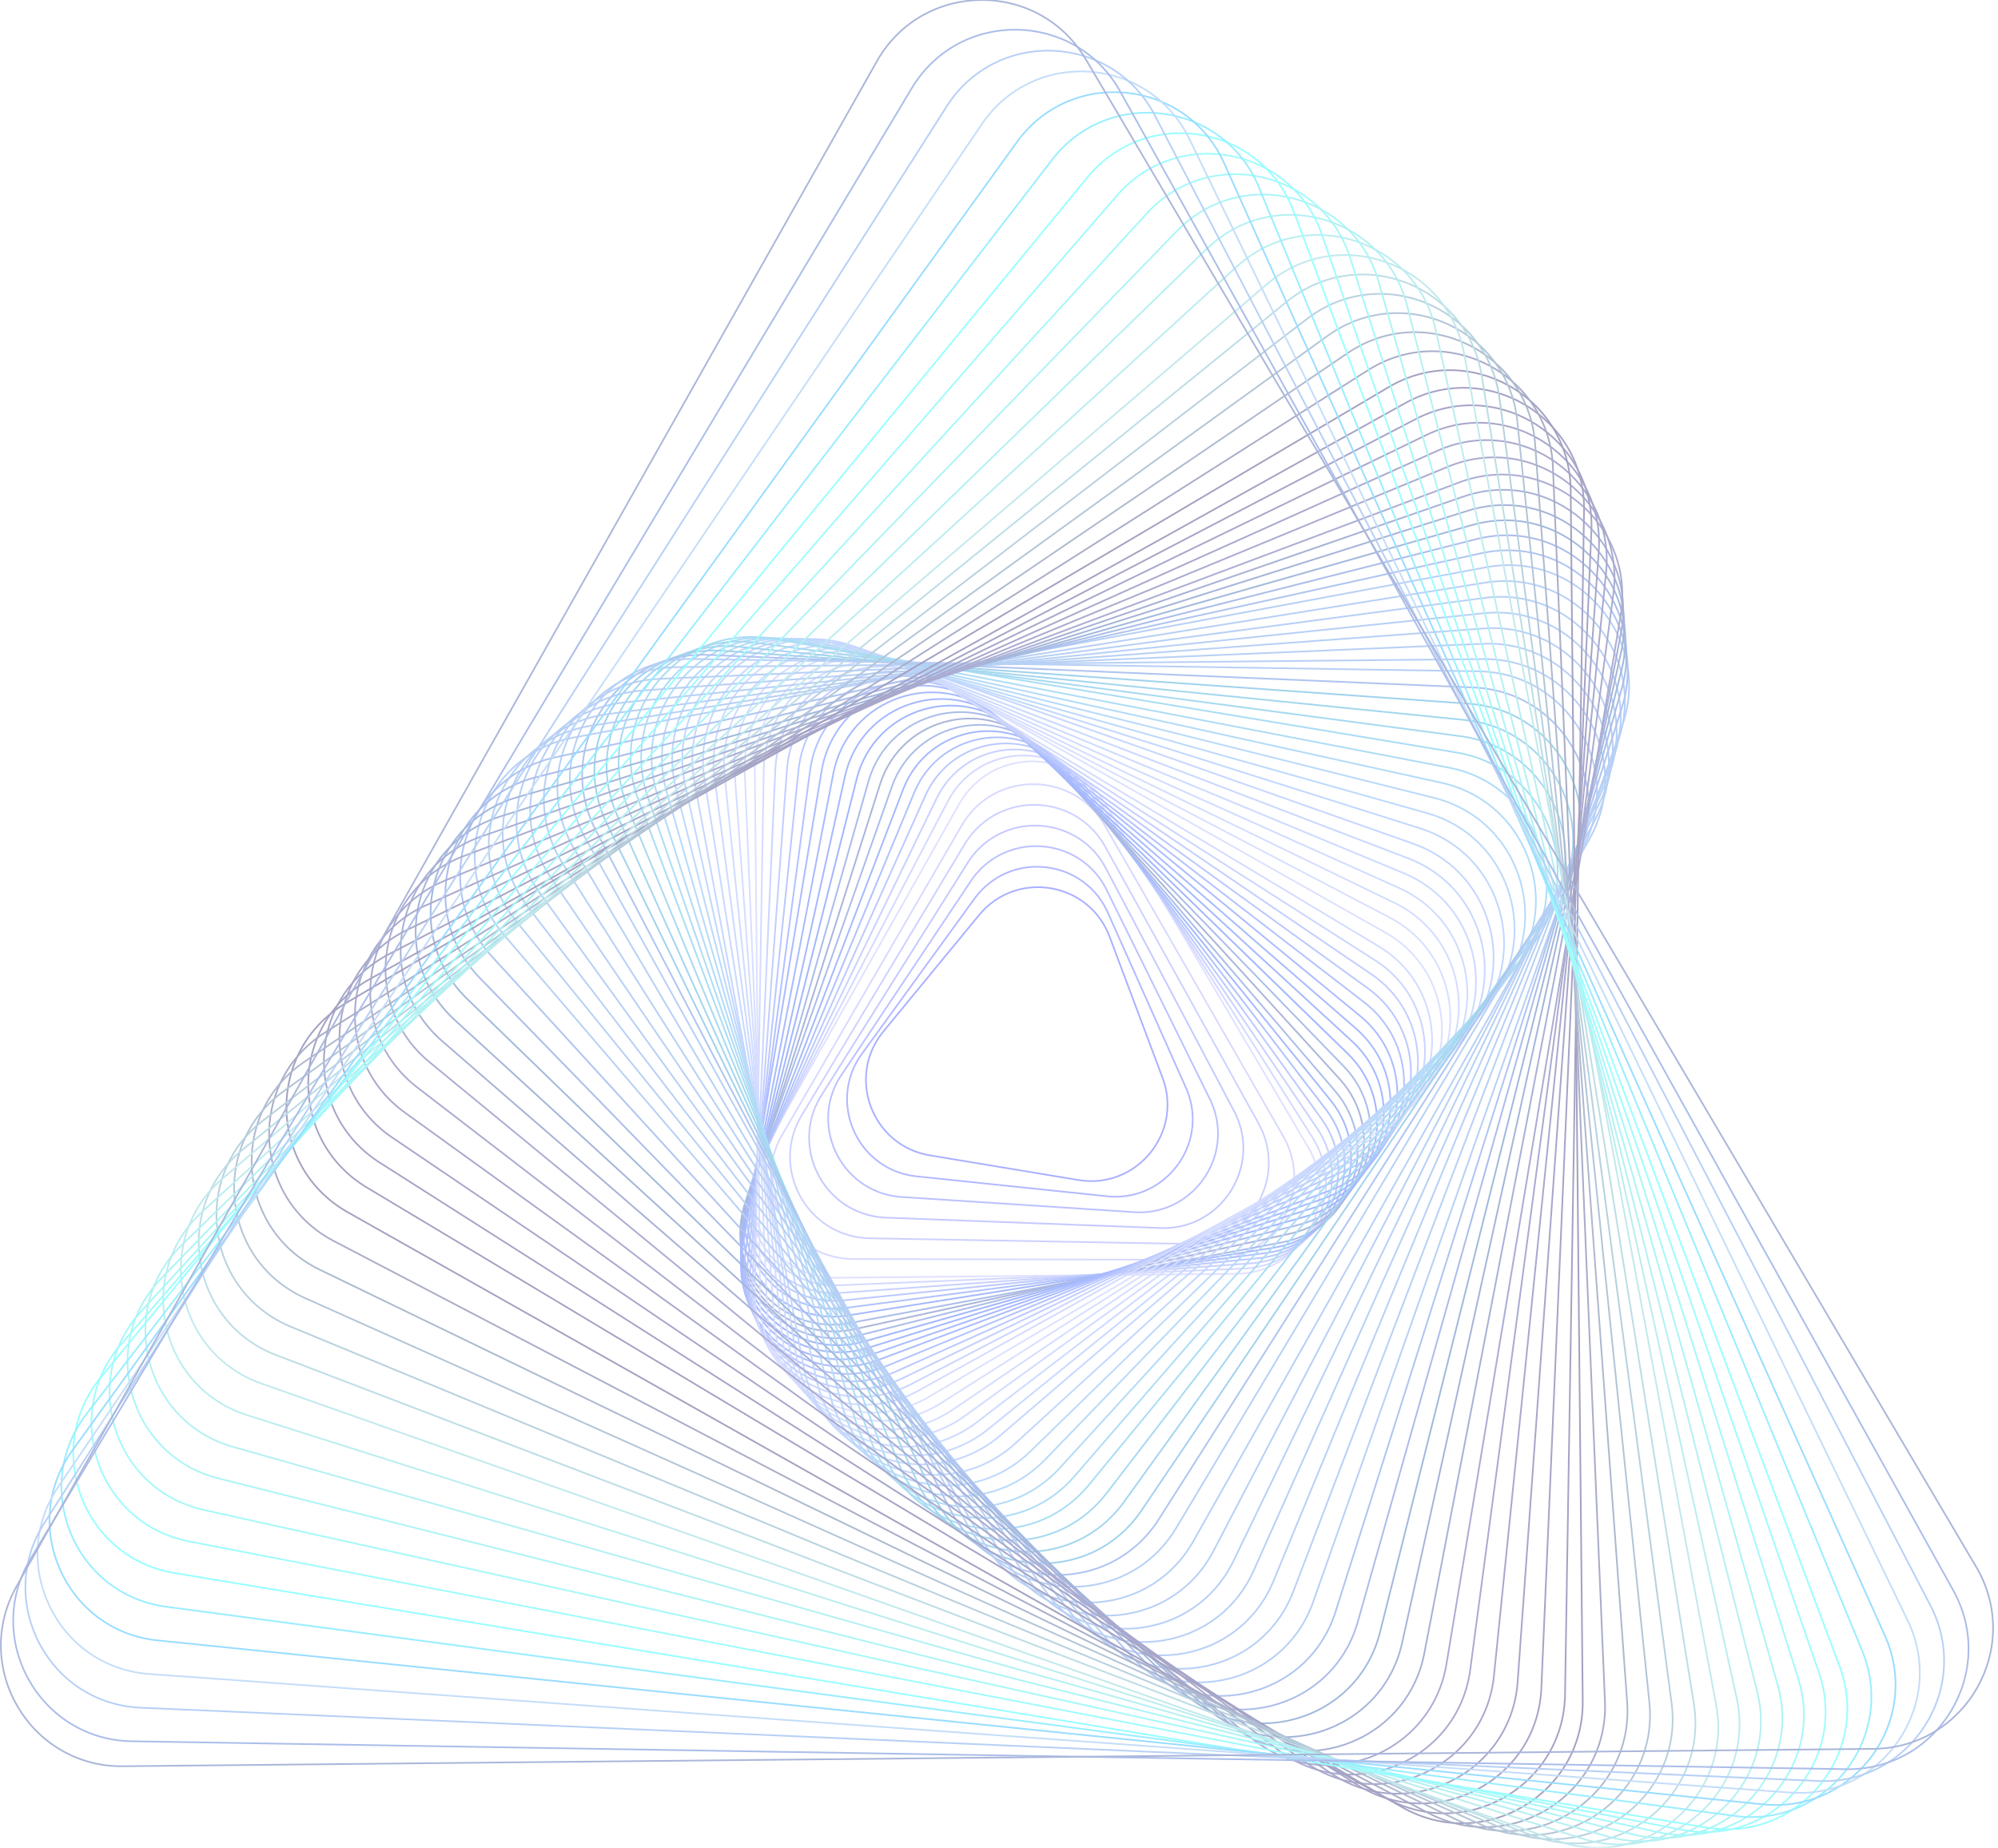 <svg width="239" height="221" viewBox="0 0 239 221" fill="none" xmlns="http://www.w3.org/2000/svg">
<g opacity="0.4">
<path d="M111.235 138.186L129.005 141.137C135.947 142.289 141.535 135.496 139.063 128.907L132.735 112.042C130.263 105.452 121.584 104.012 117.114 109.447L105.674 123.361C101.202 128.798 104.293 137.033 111.235 138.186Z" stroke="#293DFF" stroke-width="0.198" stroke-miterlimit="10"/>
<path d="M109.377 140.668L132.154 143.048C139.229 143.997 144.678 136.93 141.962 130.329L132.635 109.414C129.918 102.812 121.075 101.628 116.715 107.28L103.265 125.817C98.906 131.468 102.3 139.719 109.377 140.668Z" stroke="#4051FF" stroke-width="0.198" stroke-miterlimit="10"/>
<path d="M107.52 143.142L135.305 144.951C142.515 145.693 147.823 138.355 144.864 131.74L132.539 106.772C129.578 100.157 120.568 99.228 116.319 105.101L100.861 128.258C96.608 134.133 100.31 142.4 107.52 143.142Z" stroke="#5764FF" stroke-width="0.198" stroke-miterlimit="10"/>
<path d="M105.66 145.622L138.453 146.86C145.795 147.399 150.967 139.787 147.76 133.16L132.436 104.142C129.231 97.515 120.053 96.842 115.918 102.932L98.449 130.712C94.313 136.801 98.32 145.084 105.66 145.622Z" stroke="#6E78FF" stroke-width="0.198" stroke-miterlimit="10"/>
<path d="M103.803 148.099L141.604 148.766C149.079 149.099 154.112 141.216 150.662 134.575L132.339 101.505C128.891 94.866 119.546 94.448 115.522 100.756L96.044 133.159C92.016 139.467 96.328 147.766 103.803 148.099Z" stroke="#848CFF" stroke-width="0.198" stroke-miterlimit="10"/>
<path d="M101.945 150.584L144.754 150.679C152.361 150.808 157.255 142.652 153.561 135.999L132.24 98.876C128.546 92.223 119.038 92.063 115.122 98.589L93.634 135.614C89.721 142.141 94.337 150.455 101.945 150.584Z" stroke="#9B9FFF" stroke-width="0.198" stroke-miterlimit="10"/>
<path d="M100.087 152.826L147.905 152.351C155.645 152.273 160.4 143.846 156.463 137.181L132.143 96.008C128.205 89.344 118.53 89.439 114.725 96.181L91.228 137.829C87.425 144.571 92.345 152.903 100.087 152.826Z" stroke="#B2B3FF" stroke-width="0.198" stroke-miterlimit="10"/>
<path d="M100.347 153.723L148.812 151.719C156.657 151.394 161.211 142.699 157.006 136.066L131.038 95.096C126.833 88.463 117.027 88.868 113.385 95.826L90.887 138.802C87.247 145.757 92.501 154.048 100.347 153.723Z" stroke="#94A0FD" stroke-width="0.198" stroke-miterlimit="10"/>
<path d="M100.608 154.627L149.723 151.093C157.673 150.521 162.024 141.557 157.552 134.957L129.934 94.188C125.464 87.589 115.526 88.304 112.046 95.476L90.548 139.776C87.068 146.948 92.656 155.199 100.608 154.627Z" stroke="#778CFC" stroke-width="0.198" stroke-miterlimit="10"/>
<path d="M100.867 155.53L150.629 150.468C158.685 149.648 162.834 140.416 158.096 133.849L128.831 93.284C124.093 86.716 114.024 87.742 110.704 95.128L90.207 140.755C86.889 148.141 92.811 156.35 100.867 155.53Z" stroke="#5979FA" stroke-width="0.198" stroke-miterlimit="10"/>
<path d="M101.126 156.437L151.539 149.845C159.699 148.778 163.644 139.277 158.641 132.743L127.728 92.38C122.723 85.846 112.523 87.179 109.366 94.781L89.868 141.735C86.711 149.336 92.966 157.502 101.126 156.437Z" stroke="#3B66F8" stroke-width="0.198" stroke-miterlimit="10"/>
<path d="M101.388 157.336L152.448 149.215C160.713 147.9 164.457 138.132 159.186 131.63L126.625 91.469C121.355 84.969 111.022 86.61 108.027 94.426L89.528 142.705C86.534 150.523 93.121 158.649 101.388 157.336Z" stroke="#1E52F7" stroke-width="0.198" stroke-miterlimit="10"/>
<path d="M101.648 158.242L153.358 148.592C161.728 147.03 165.269 136.992 159.731 130.523L125.52 90.567C119.982 84.098 109.519 86.051 106.687 94.08L89.188 143.686C86.356 151.718 93.278 159.803 101.648 158.242Z" stroke="#2D59C8" stroke-width="0.198" stroke-miterlimit="10"/>
<path d="M102.22 158.974L154.339 147.546C162.777 145.696 166.047 135.405 160.226 129.024L124.268 89.602C118.447 83.22 107.9 85.532 105.284 93.765L89.122 144.617C86.508 152.846 93.782 160.824 102.22 158.974Z" stroke="#2B49A2" stroke-width="0.198" stroke-miterlimit="10"/>
<path d="M102.794 159.708L155.323 146.5C163.828 144.361 166.827 133.82 160.724 127.524L123.02 88.636C116.915 82.34 106.286 85.014 103.885 93.447L89.058 145.545C86.66 153.977 94.289 161.846 102.794 159.708Z" stroke="#2D59C8" stroke-width="0.198" stroke-miterlimit="10"/>
<path d="M103.366 160.446L156.308 145.457C164.878 143.031 167.607 132.236 161.222 126.027L121.768 87.673C115.381 81.463 104.67 84.498 102.485 93.133L88.995 146.475C86.812 155.11 94.796 162.872 103.366 160.446Z" stroke="#174CFA" stroke-width="0.198" stroke-miterlimit="10"/>
<path d="M103.939 161.18L157.29 144.411C165.928 141.695 168.386 130.649 161.717 124.527L120.518 86.708C113.85 80.586 103.053 83.978 101.085 92.816L88.932 147.403C86.965 156.241 95.301 163.894 103.939 161.18Z" stroke="#1E50FC" stroke-width="0.198" stroke-miterlimit="10"/>
<path d="M104.511 161.916L158.273 143.367C166.976 140.365 169.164 129.065 162.212 123.031L119.269 85.744C112.317 79.709 101.437 83.462 99.686 92.5L88.87 148.333C87.118 157.374 95.808 164.918 104.511 161.916Z" stroke="#2554FD" stroke-width="0.198" stroke-miterlimit="10"/>
<path d="M105.083 162.648L159.257 142.319C168.027 139.027 169.944 127.478 162.711 121.528L118.019 84.778C110.784 78.828 99.821 82.942 98.286 92.184L88.805 149.263C87.27 158.502 96.315 165.939 105.083 162.648Z" stroke="#2D58FF" stroke-width="0.198" stroke-miterlimit="10"/>
<path d="M106.036 163.38L160.314 141.045C169.1 137.428 170.679 125.657 163.154 119.856L116.672 84.019C109.147 78.218 98.163 82.738 96.901 92.156L89.105 150.33C87.842 159.744 97.248 166.995 106.036 163.38Z" stroke="#4167FF" stroke-width="0.198" stroke-miterlimit="10"/>
<path d="M106.988 164.118L161.369 139.774C170.173 135.833 171.409 123.84 163.596 118.185L115.324 83.261C107.509 77.607 96.504 82.533 95.516 92.129L89.406 151.396C88.416 160.99 98.184 168.057 106.988 164.118Z" stroke="#5576FF" stroke-width="0.198" stroke-miterlimit="10"/>
<path d="M107.94 164.855L162.427 138.506C171.248 134.239 172.144 122.025 164.039 116.519L113.975 82.506C105.87 77 94.844 82.332 94.129 92.104L89.705 152.467C88.99 162.237 99.119 169.12 107.94 164.855Z" stroke="#6A85FF" stroke-width="0.198" stroke-miterlimit="10"/>
<path d="M108.892 165.594L163.484 137.238C172.321 132.647 172.876 120.211 164.482 114.853L112.628 81.753C104.234 76.396 93.186 82.133 92.742 92.082L90.003 153.538C89.562 163.487 100.055 170.185 108.892 165.594Z" stroke="#7E95FF" stroke-width="0.198" stroke-miterlimit="10"/>
<path d="M109.843 166.336L164.54 135.974C173.395 131.058 173.607 118.402 164.924 113.191L111.279 81.004C102.594 75.793 91.527 81.937 91.356 92.064L90.303 154.615C90.134 164.738 100.99 171.252 109.843 166.336Z" stroke="#92A4FF" stroke-width="0.198" stroke-miterlimit="10"/>
<path d="M111.113 167.073L165.914 134.702C174.785 129.461 174.659 116.583 165.685 111.521L110.249 80.247C101.275 75.185 90.186 81.735 90.289 92.038L90.921 155.683C91.024 165.984 102.24 172.314 111.113 167.073Z" stroke="#A6B3FF" stroke-width="0.198" stroke-miterlimit="10"/>
<path d="M112.538 167.832L167.197 133.16C175.997 127.588 175.466 114.58 166.241 109.745L108.884 79.747C99.659 74.912 88.66 81.876 89.084 92.282L91.782 156.953C92.208 167.361 103.739 173.404 112.538 167.832Z" stroke="#9DAFFF" stroke-width="0.198" stroke-miterlimit="10"/>
<path d="M113.967 168.605L168.481 131.631C177.21 125.729 176.275 112.592 166.8 107.983L107.522 79.258C98.047 74.651 87.136 82.029 87.885 92.538L92.648 158.237C93.395 168.748 105.239 174.508 113.967 168.605Z" stroke="#94AAFF" stroke-width="0.198" stroke-miterlimit="10"/>
<path d="M115.395 169.365L169.766 130.088C178.424 123.855 177.085 110.587 167.358 106.208L106.157 78.758C96.43 74.379 85.61 82.171 86.68 92.785L93.509 159.51C94.579 170.124 106.737 175.598 115.395 169.365Z" stroke="#8BA6FF" stroke-width="0.198" stroke-miterlimit="10"/>
<path d="M116.82 170.129L171.047 128.55C179.631 121.984 177.89 108.589 167.914 104.436L104.792 78.262C94.814 74.111 84.083 82.317 85.477 93.034L94.372 160.786C95.765 171.503 108.236 176.694 116.82 170.129Z" stroke="#81A2FF" stroke-width="0.198" stroke-miterlimit="10"/>
<path d="M118.249 170.899L172.333 127.017C180.846 120.12 178.701 106.595 168.473 102.671L103.428 77.773C93.2 73.85 82.558 82.469 84.273 93.289L95.234 162.068C96.951 172.89 109.736 177.794 118.249 170.899Z" stroke="#789DFF" stroke-width="0.198" stroke-miterlimit="10"/>
<path d="M119.676 171.665L173.616 125.481C182.057 118.254 179.508 104.599 169.029 100.902L102.063 77.279C91.583 73.583 81.032 82.617 83.07 93.54L96.095 163.346C98.135 174.271 111.235 178.892 119.676 171.665Z" stroke="#6F99FF" stroke-width="0.198" stroke-miterlimit="10"/>
<path d="M121.437 172.65L175.185 123.466C183.395 116.013 180.46 102.465 169.899 99.082L100.429 77.127C89.869 73.743 79.607 83.059 81.956 93.897L97.678 165.037C100.027 175.873 113.226 180.103 121.437 172.65Z" stroke="#639CFA" stroke-width="0.198" stroke-miterlimit="10"/>
<path d="M123.199 173.647L176.754 121.46C184.734 113.781 181.409 100.343 170.769 97.271L98.796 76.983C88.156 73.911 78.18 83.511 80.841 94.262L99.259 166.736C101.917 177.487 115.217 181.326 123.199 173.647Z" stroke="#589FF5" stroke-width="0.198" stroke-miterlimit="10"/>
<path d="M124.957 174.634L178.321 119.444C186.071 111.54 182.355 98.21 171.636 95.451L97.159 76.832C86.438 74.073 76.751 83.954 79.722 94.618L100.835 168.427C103.808 179.09 117.209 182.539 124.957 174.634Z" stroke="#4CA2F1" stroke-width="0.198" stroke-miterlimit="10"/>
<path d="M126.718 175.631L179.889 117.439C187.408 109.309 183.306 96.086 172.504 93.64L95.524 76.688C84.723 74.242 75.323 84.407 78.605 94.983L102.414 170.127C105.698 180.704 119.2 183.762 126.718 175.631Z" stroke="#40A5EC" stroke-width="0.198" stroke-miterlimit="10"/>
<path d="M128.479 176.619L181.458 115.427C188.747 107.07 184.255 93.957 173.373 91.824L93.888 76.537C83.006 74.404 73.895 84.85 77.488 95.341L103.993 171.82C107.589 182.31 121.19 184.975 128.479 176.619Z" stroke="#35A8E7" stroke-width="0.198" stroke-miterlimit="10"/>
<path d="M130.24 177.61L183.027 113.414C190.084 104.83 185.204 91.826 174.243 90.005L92.254 76.387C81.291 74.567 72.47 85.296 76.374 95.7L105.574 173.514C109.48 183.918 123.183 186.194 130.24 177.61Z" stroke="#29ABE2" stroke-width="0.198" stroke-miterlimit="10"/>
<path d="M132.323 178.65L184.209 111.157C191 102.391 185.756 89.561 174.769 88.061L90.376 76.873C79.389 75.373 70.898 86.33 75.095 96.596L107.603 175.277C111.798 185.541 125.531 187.414 132.323 178.65Z" stroke="#22A1DC" stroke-width="0.198" stroke-miterlimit="10"/>
<path d="M134.409 179.693L185.394 108.902C191.92 99.954 186.311 87.297 175.298 86.121L88.5 77.363C77.488 76.186 69.332 87.371 73.818 97.496L109.631 177.045C114.118 187.17 127.883 188.641 134.409 179.693Z" stroke="#1B98D5" stroke-width="0.198" stroke-miterlimit="10"/>
<path d="M136.492 180.733L186.575 106.644C192.834 97.514 186.863 85.032 175.825 84.176L86.62 77.846C75.584 76.99 67.759 88.405 72.538 98.391L111.659 178.81C116.436 188.794 130.233 189.863 136.492 180.733Z" stroke="#158ECF" stroke-width="0.198" stroke-miterlimit="10"/>
<path d="M138.575 181.771L187.758 104.385C193.751 95.072 187.415 82.765 176.351 82.23L84.742 78.33C73.681 77.797 66.19 89.437 71.258 99.285L113.685 180.571C118.755 190.419 132.582 191.084 138.575 181.771Z" stroke="#366CDA" stroke-width="0.198" stroke-miterlimit="10"/>
<path d="M140.659 182.815L188.94 102.131C194.666 92.636 187.966 80.501 176.88 80.291L82.867 78.819C71.779 78.607 64.621 90.477 69.983 100.184L115.715 182.338C121.075 192.047 134.933 192.31 140.659 182.815Z" stroke="#4B89E6" stroke-width="0.198" stroke-miterlimit="10"/>
<path d="M142.744 184.336L190.124 100.356C195.585 90.677 188.52 78.718 177.409 78.829L80.989 79.787C69.878 79.898 63.053 91.996 68.703 101.564L117.743 184.585C123.394 194.152 137.284 194.013 142.744 184.336Z" stroke="#4B89E6" stroke-width="0.198" stroke-miterlimit="10"/>
<path d="M145.134 185.541L190.775 98.101C195.94 88.289 188.548 76.564 177.467 76.996L78.92 81.191C67.84 81.623 61.382 93.887 67.296 103.267L120.202 186.514C126.118 195.892 139.968 195.353 145.134 185.541Z" stroke="#4B89E6" stroke-width="0.198" stroke-miterlimit="10"/>
<path d="M147.524 186.747L191.426 95.847C196.299 85.903 188.578 74.411 177.528 75.164L76.854 82.593C65.804 83.346 59.714 95.778 65.891 104.97L122.664 188.441C128.841 197.633 142.652 196.692 147.524 186.747Z" stroke="#4B89E6" stroke-width="0.198" stroke-miterlimit="10"/>
<path d="M149.914 187.957L192.077 93.597C196.656 83.517 188.607 72.262 177.589 73.337L74.787 84.003C63.769 85.076 58.047 97.675 64.486 106.681L125.123 190.375C131.564 199.379 145.335 198.036 149.914 187.957Z" stroke="#4B89E6" stroke-width="0.198" stroke-miterlimit="10"/>
<path d="M152.304 189.161L192.728 91.341C197.012 81.129 188.636 70.107 177.65 71.503L72.721 85.405C61.735 86.801 56.379 99.566 63.081 108.382L127.584 192.302C134.286 201.118 148.02 199.373 152.304 189.161Z" stroke="#4B89E6" stroke-width="0.198" stroke-miterlimit="10"/>
<path d="M154.694 190.373L193.381 89.093C197.372 78.746 188.666 67.962 177.711 69.677L70.655 86.813C59.7 88.53 54.711 101.462 61.677 110.091L130.046 194.235C137.009 202.865 150.703 200.718 154.694 190.373Z" stroke="#4B89E6" stroke-width="0.198" stroke-miterlimit="10"/>
<path d="M157.084 191.581L194.032 86.84C197.728 76.361 188.695 65.81 177.772 67.848L68.589 88.219C57.666 90.257 53.045 103.357 60.272 111.798L132.507 196.166C139.732 204.607 153.386 202.06 157.084 191.581Z" stroke="#4B89E6" stroke-width="0.198" stroke-miterlimit="10"/>
<path d="M159.741 192.825L194.004 84.632C197.388 74.072 188.072 63.81 177.234 66.159L66.405 90.584C55.567 92.933 51.339 106.134 58.791 114.343L135.358 198.113C142.811 206.323 156.358 203.385 159.741 192.825Z" stroke="#366CDA" stroke-width="0.198" stroke-miterlimit="10"/>
<path d="M162.396 194.058L193.973 82.413C197.045 71.773 187.445 61.797 176.694 64.459L64.217 92.934C53.467 95.594 49.628 108.894 57.307 116.876L138.207 200.045C145.888 208.023 159.326 204.698 162.396 194.058Z" stroke="#2D59C8" stroke-width="0.198" stroke-miterlimit="10"/>
<path d="M165.055 195.308L193.948 80.211C196.707 69.49 186.826 59.803 176.162 62.774L62.038 95.301C51.374 98.272 47.926 111.673 55.83 119.423L141.062 201.995C148.966 209.743 162.296 206.029 165.055 195.308Z" stroke="#1751A7" stroke-width="0.198" stroke-miterlimit="10"/>
<path d="M167.71 196.543L193.917 77.992C196.363 67.192 186.199 57.792 175.622 61.074L59.85 97.652C49.273 100.934 46.215 114.435 54.346 121.954L143.909 203.925C152.043 211.448 165.264 207.346 167.71 196.543Z" stroke="#1F46A0" stroke-width="0.198" stroke-miterlimit="10"/>
<path d="M170.366 197.785L193.888 75.782C196.021 64.9 185.575 55.789 175.084 59.382L57.666 100.012C47.175 103.605 44.509 117.208 52.865 124.497L146.762 205.87C155.122 213.158 168.233 208.666 170.366 197.785Z" stroke="#263C99" stroke-width="0.198" stroke-miterlimit="10"/>
<path d="M173.024 199.034L193.862 73.579C195.682 62.616 184.953 53.795 174.549 57.698L55.483 102.381C45.079 106.285 42.803 119.988 51.387 127.045L149.615 207.818C158.197 214.877 171.204 209.997 173.024 199.034Z" stroke="#2E3192" stroke-width="0.198" stroke-miterlimit="10"/>
<path d="M175.86 199.77L192.985 71.076C194.484 60.09 183.527 51.599 173.262 55.796L53.249 105.311C42.985 109.506 41.112 123.239 49.876 130.031L152.764 209.208C161.53 216.001 174.361 210.756 175.86 199.77Z" stroke="#2B2C8A" stroke-width="0.198" stroke-miterlimit="10"/>
<path d="M178.699 200.51L192.11 68.578C193.287 57.566 182.102 49.41 171.977 53.896L51.016 108.248C40.891 112.734 39.419 126.499 48.368 133.025L155.919 210.605C164.865 217.129 177.521 211.522 178.699 200.51Z" stroke="#282783" stroke-width="0.198" stroke-miterlimit="10"/>
<path d="M181.535 201.246L191.234 66.076C192.09 55.04 180.676 47.214 170.689 51.993L48.779 111.18C38.793 115.957 37.725 129.754 46.856 136.013L159.067 211.997C168.198 218.256 180.68 212.284 181.535 201.246Z" stroke="#25237B" stroke-width="0.198" stroke-miterlimit="10"/>
<path d="M184.373 201.987L190.359 63.578C190.891 52.516 179.251 45.026 169.404 50.094L46.547 114.115C36.701 119.183 36.034 133.012 45.346 139.003L162.218 213.391C171.531 219.386 183.838 213.048 184.373 201.987Z" stroke="#211E73" stroke-width="0.198" stroke-miterlimit="10"/>
<path d="M187.209 202.731L189.481 61.084C189.693 49.997 177.823 42.839 168.116 48.2L44.31 117.056C34.603 122.415 34.338 136.274 43.835 142.002L165.367 214.793C174.864 220.519 186.997 213.819 187.209 202.731Z" stroke="#1E196C" stroke-width="0.198" stroke-miterlimit="10"/>
<path d="M189.325 203.472L187.885 58.586C187.775 47.475 175.677 40.65 166.109 46.301L41.356 119.991C31.788 125.642 31.927 139.532 41.604 144.992L167.798 216.187C177.477 221.648 189.436 214.583 189.325 203.472Z" stroke="#1B1464" stroke-width="0.198" stroke-miterlimit="10"/>
<path d="M191.985 203.542L185.76 55.872C185.328 44.792 173.065 38.334 163.684 44.248L38.912 123.474C29.532 129.388 30.073 143.239 39.883 148.406L170.88 216.85C180.692 222.015 192.417 214.622 191.985 203.542Z" stroke="#273276" stroke-width="0.198" stroke-miterlimit="10"/>
<path d="M194.644 203.613L183.634 53.158C182.882 42.108 170.449 36.018 161.257 42.196L36.465 126.958C27.273 133.135 28.214 146.946 38.161 151.818L173.963 217.511C183.908 222.383 195.399 214.661 194.644 203.613Z" stroke="#345088" stroke-width="0.198" stroke-miterlimit="10"/>
<path d="M197.304 203.685L181.509 50.448C180.436 39.429 167.837 33.708 158.831 40.147L34.021 130.444C25.017 136.883 26.36 150.656 36.44 155.234L177.047 218.173C187.124 222.753 198.38 214.703 197.304 203.685Z" stroke="#406E9A" stroke-width="0.198" stroke-miterlimit="10"/>
<path d="M199.964 203.757L179.381 47.734C177.985 36.748 165.22 31.392 156.404 38.095L31.575 133.93C22.759 140.633 24.502 154.364 34.716 158.65L180.126 218.837C190.34 223.119 201.36 214.743 199.964 203.757Z" stroke="#4C8CAC" stroke-width="0.198" stroke-miterlimit="10"/>
<path d="M202.624 203.824L177.257 45.017C175.54 34.063 162.608 29.074 153.979 36.039L29.131 137.411C20.502 144.375 22.649 158.069 32.995 162.059L183.211 219.495C193.555 223.484 204.342 214.779 202.624 203.824Z" stroke="#59AABE" stroke-width="0.198" stroke-miterlimit="10"/>
<path d="M205.285 203.896L175.132 42.304C173.094 31.381 159.994 26.76 151.553 33.987L26.685 140.897C18.244 148.124 20.793 161.778 31.272 165.476L186.293 220.158C196.772 223.852 207.323 214.819 205.285 203.896Z" stroke="#65C8D0" stroke-width="0.198" stroke-miterlimit="10"/>
<path d="M207.745 203.125L171.737 39.47C169.388 28.632 156.187 24.403 147.978 31.856L24.251 144.868C16.042 152.321 18.977 165.868 29.538 169.251L189.271 219.895C199.83 223.28 210.094 213.963 207.745 203.125Z" stroke="#54D1D8" stroke-width="0.198" stroke-miterlimit="10"/>
<path d="M210.203 202.355L168.339 36.636C165.679 25.885 152.379 22.047 144.397 29.725L21.811 148.841C13.831 156.52 17.157 169.958 27.797 173.03L192.246 219.634C202.888 222.704 212.863 213.106 210.203 202.355Z" stroke="#43DAE0" stroke-width="0.198" stroke-miterlimit="10"/>
<path d="M212.663 201.581L164.944 33.798C161.973 23.135 148.572 19.686 140.822 27.591L19.377 152.809C11.627 160.713 15.343 174.043 26.062 176.802L195.225 219.367C205.946 222.126 215.634 212.245 212.663 201.581Z" stroke="#33E3E8" stroke-width="0.198" stroke-miterlimit="10"/>
<path d="M215.12 200.812L161.545 30.965C158.263 20.389 144.761 17.331 137.243 25.461L16.939 156.781C9.42 164.912 13.522 178.134 24.325 180.58L198.204 219.105C209.004 221.553 218.404 211.388 215.12 200.812Z" stroke="#22EDEF" stroke-width="0.198" stroke-miterlimit="10"/>
<path d="M217.58 200.04L158.15 28.129C154.557 17.638 140.954 14.972 133.666 23.328L14.502 160.753C7.214 169.109 11.706 182.223 22.587 184.356L201.181 218.842C212.062 220.977 221.173 210.531 217.58 200.04Z" stroke="#11F6F7" stroke-width="0.198" stroke-miterlimit="10"/>
<path d="M220.04 199.269L154.753 25.297C150.849 14.893 137.145 12.617 130.088 21.201L12.066 164.728C5.009 173.312 9.889 186.316 20.85 188.137L204.159 218.582C215.122 220.403 223.943 209.674 220.04 199.269Z" stroke="#00FFFF" stroke-width="0.198" stroke-miterlimit="10"/>
<path d="M222.763 197.465L150.607 22.437C146.412 12.174 132.679 10.3 125.887 19.064L10.386 169.067C3.595 177.834 8.84 190.664 19.826 192.163L207.483 217.188C218.469 218.688 226.958 207.729 222.763 197.465Z" stroke="#00D4FF" stroke-width="0.198" stroke-miterlimit="10"/>
<path d="M225.487 195.665L146.462 19.583C141.976 9.458 128.211 7.987 121.685 16.935L8.705 173.413C2.179 182.361 7.788 195.017 18.8 196.194L210.804 215.798C221.816 216.976 229.975 205.79 225.487 195.665Z" stroke="#00AAFF" stroke-width="0.198" stroke-miterlimit="10"/>
<path d="M228.213 193.849L142.32 16.713C137.542 6.727 123.745 5.659 117.487 14.79L7.028 177.742C0.77 186.873 6.741 199.355 17.779 200.21L214.13 214.394C225.166 215.249 232.99 203.835 228.213 193.849Z" stroke="#6DA9ED" stroke-width="0.198" stroke-miterlimit="10"/>
<path d="M230.935 192.049L138.174 13.86C133.105 4.015 119.277 3.347 113.285 12.66L5.348 182.089C-0.645 191.402 5.691 203.709 16.755 204.244L217.451 213.006C228.515 213.539 236.006 201.897 230.935 192.049Z" stroke="#4B89E6" stroke-width="0.198" stroke-miterlimit="10"/>
<path d="M233.661 190.237L134.03 10.993C128.671 1.286 114.813 1.02 109.085 10.517L3.669 186.421C-2.057 195.916 4.643 208.051 15.729 208.261L220.773 211.6C231.862 211.814 239.02 199.944 233.661 190.237Z" stroke="#2D59C8" stroke-width="0.198" stroke-miterlimit="10"/>
<path d="M236.384 187.393L129.884 7.094C124.234 -2.474 110.344 -2.336 104.883 7.342L1.989 189.722C-3.472 199.399 3.593 211.36 14.704 211.249L224.096 209.167C235.211 209.058 242.036 196.961 236.384 187.393Z" stroke="#2B49A2" stroke-width="0.198" stroke-miterlimit="10"/>
</g>
</svg>
